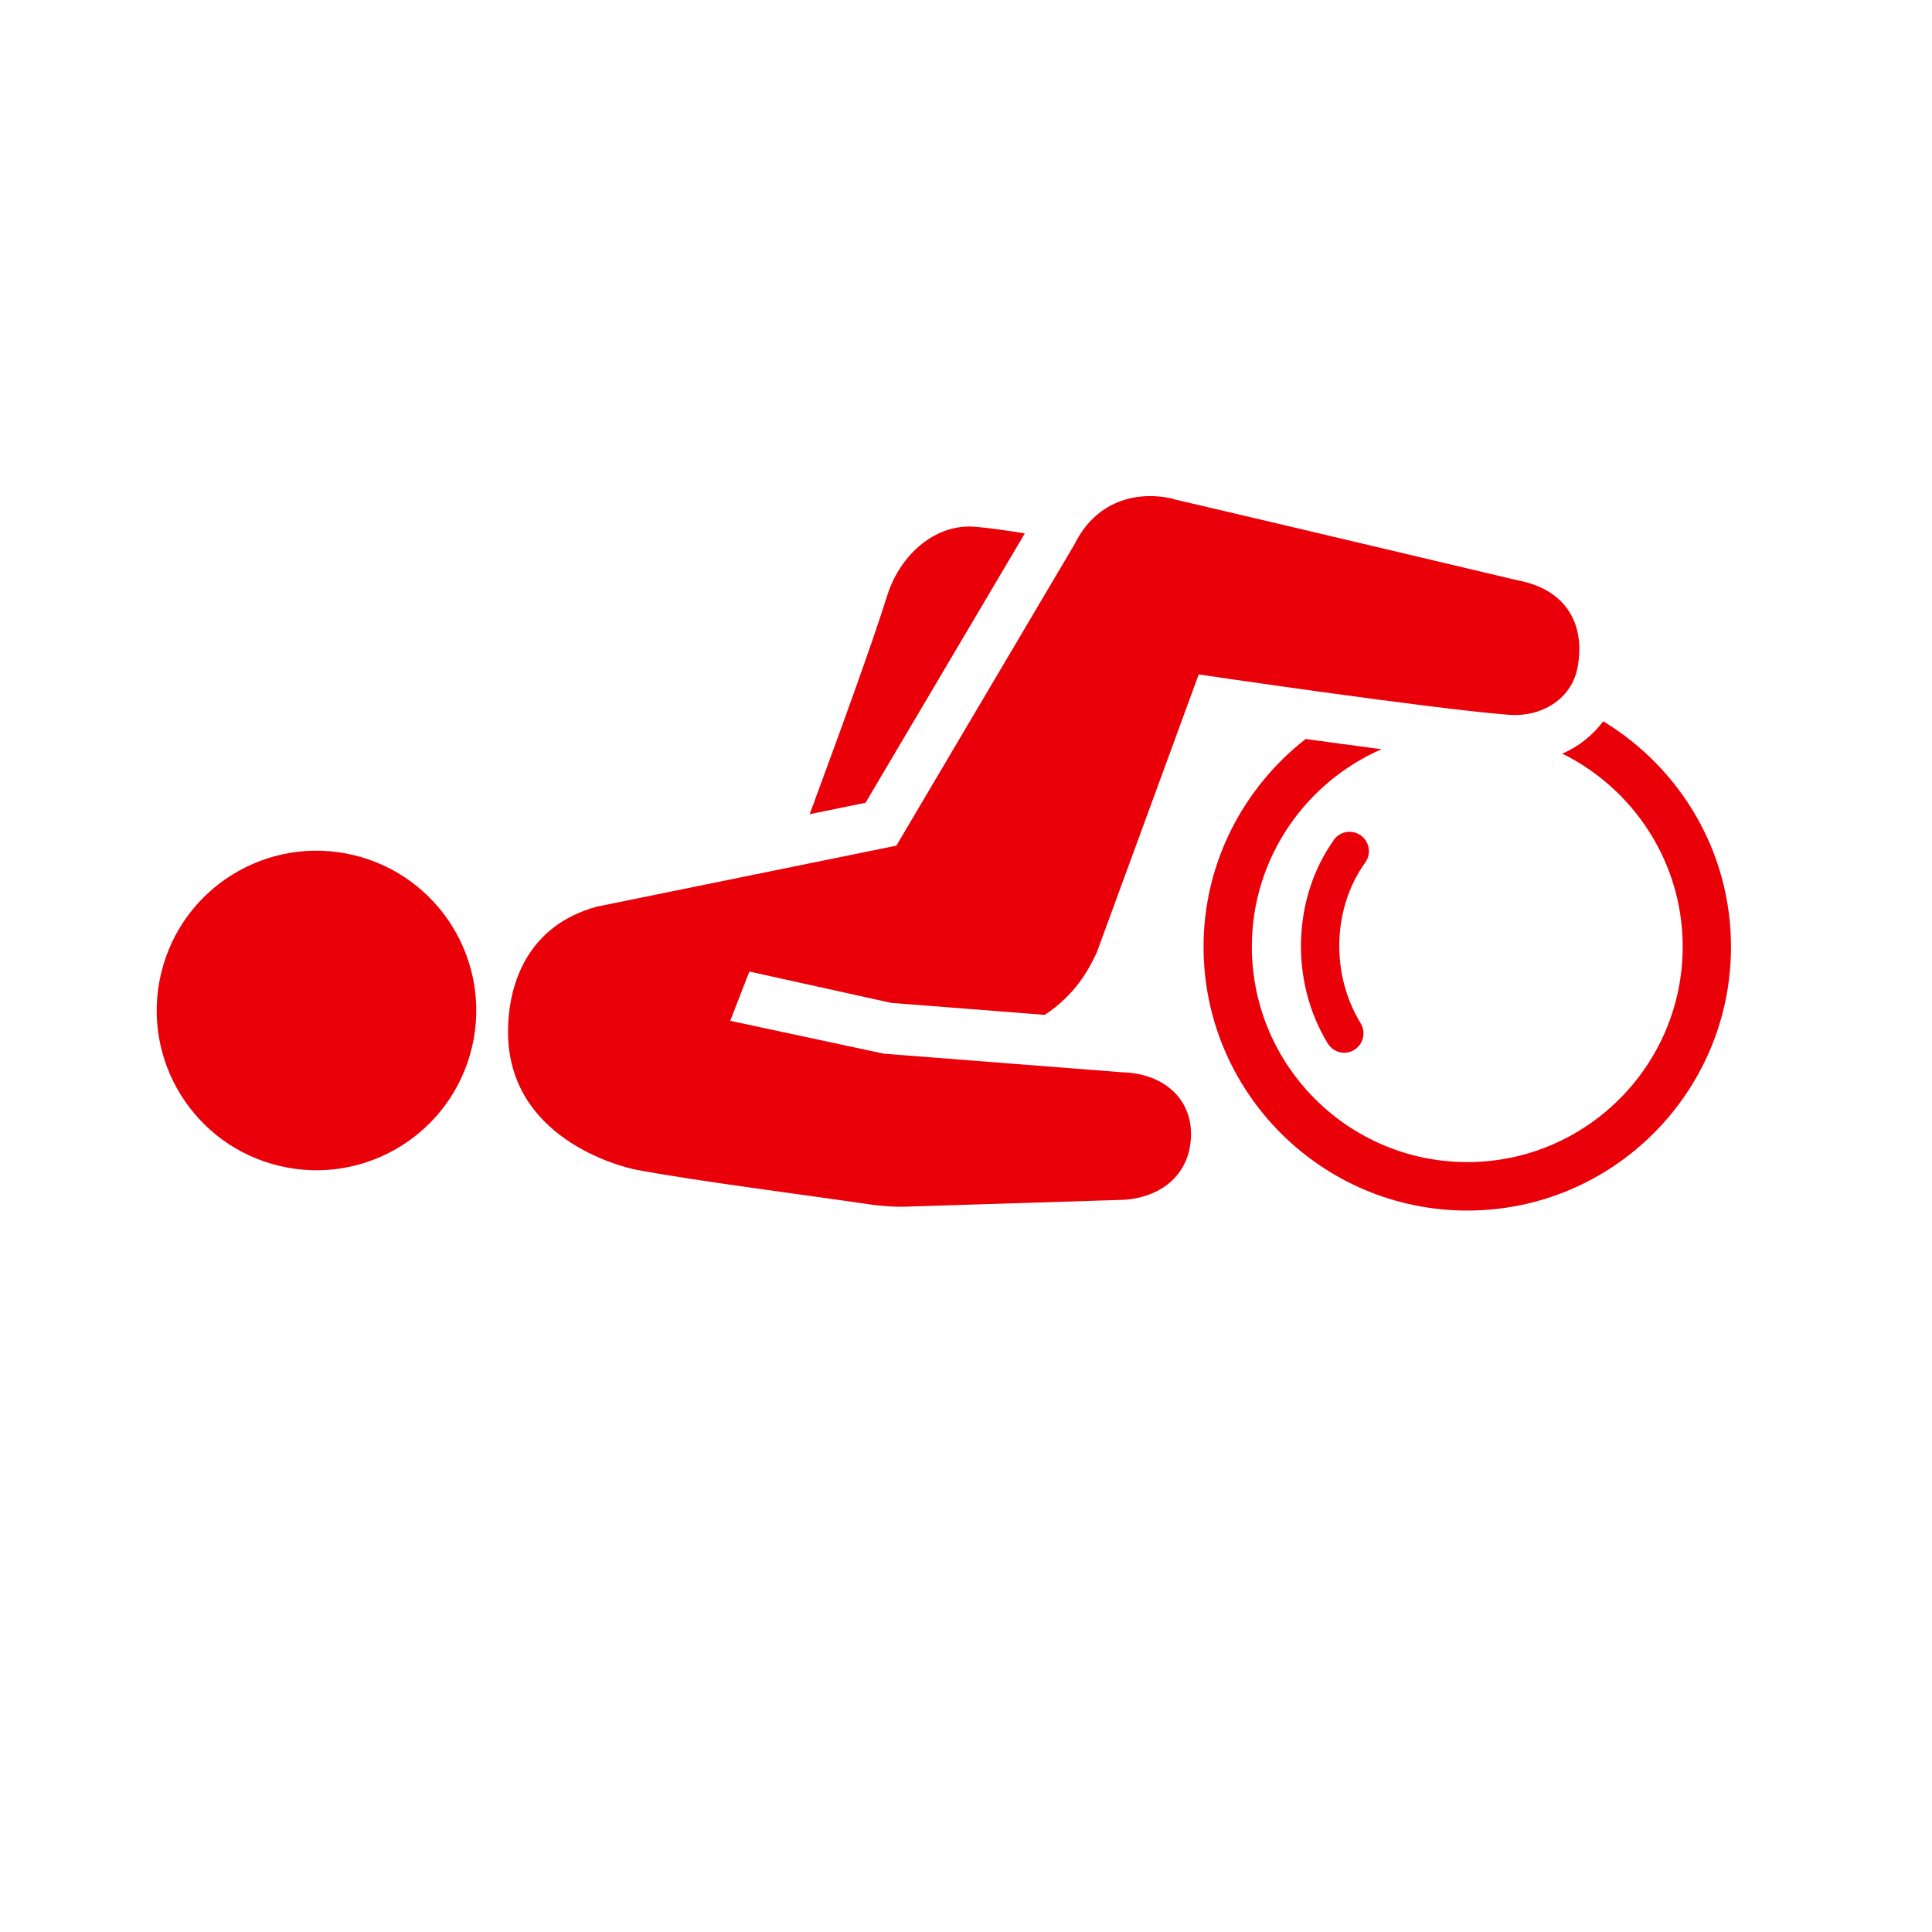 <svg width="24" height="24" viewBox="0 0 24 24" fill="none" xmlns="http://www.w3.org/2000/svg">
<g id="10_liftedlegsitups">
<g id="Group 35">
<g id="Group 10">
<path id="Vector" d="M12.729 6.626C12.496 6.588 12.292 6.559 12.129 6.545C11.611 6.494 11.174 6.905 11.02 7.402C10.84 7.98 10.425 9.122 10.058 10.114L10.752 9.972L12.729 6.629V6.626Z" fill="#EA0008"/>
<path id="Vector_2" d="M16.571 10.433C16.055 11.153 16.022 12.192 16.494 12.962C16.54 13.037 16.619 13.078 16.698 13.078C16.742 13.078 16.785 13.066 16.823 13.042C16.936 12.972 16.972 12.826 16.902 12.71C16.528 12.101 16.552 11.28 16.96 10.714C17.037 10.606 17.013 10.457 16.905 10.378C16.797 10.301 16.648 10.325 16.569 10.433H16.571Z" fill="#EA0008"/>
<path id="Vector_3" d="M19.917 8.959C19.783 9.137 19.61 9.274 19.408 9.362C20.291 9.799 20.903 10.709 20.903 11.76C20.903 13.236 19.703 14.436 18.227 14.436C16.751 14.436 15.551 13.236 15.551 11.76C15.551 10.663 16.216 9.72 17.162 9.307C16.845 9.266 16.521 9.221 16.219 9.18C15.451 9.78 14.951 10.713 14.951 11.762C14.951 13.569 16.42 15.038 18.227 15.038C20.035 15.038 21.503 13.569 21.503 11.762C21.503 10.574 20.867 9.538 19.919 8.962L19.917 8.959Z" fill="#EA0008"/>
<path id="Vector_4" d="M14.572 6.199C15.604 6.439 18.856 7.21 18.856 7.21C19.422 7.315 19.701 7.718 19.598 8.287C19.523 8.695 19.137 8.909 18.75 8.88C17.781 8.806 14.891 8.378 14.891 8.378L13.622 11.839C13.518 12.055 13.36 12.353 12.979 12.607L11.07 12.458L9.309 12.069L9.071 12.681L10.977 13.089L13.936 13.32C14.445 13.332 14.798 13.639 14.795 14.09C14.793 14.57 14.45 14.868 13.97 14.904C13.97 14.904 11.92 14.969 11.236 14.99C11.104 14.995 10.919 14.978 10.785 14.959C10.065 14.851 8.642 14.671 7.91 14.532C7.682 14.489 6.311 14.129 6.311 12.818C6.311 12.221 6.554 11.498 7.413 11.263L11.135 10.505L13.351 6.756C13.607 6.238 14.102 6.086 14.575 6.197L14.572 6.199Z" fill="#EA0008"/>
<path id="Vector_5" d="M5.863 13.009C6.115 11.942 5.454 10.873 4.387 10.621C3.32 10.369 2.251 11.03 2 12.097C1.748 13.164 2.409 14.233 3.475 14.484C4.542 14.736 5.611 14.075 5.863 13.009Z" fill="#EA0008"/>
</g>
</g>
</g>
</svg>
